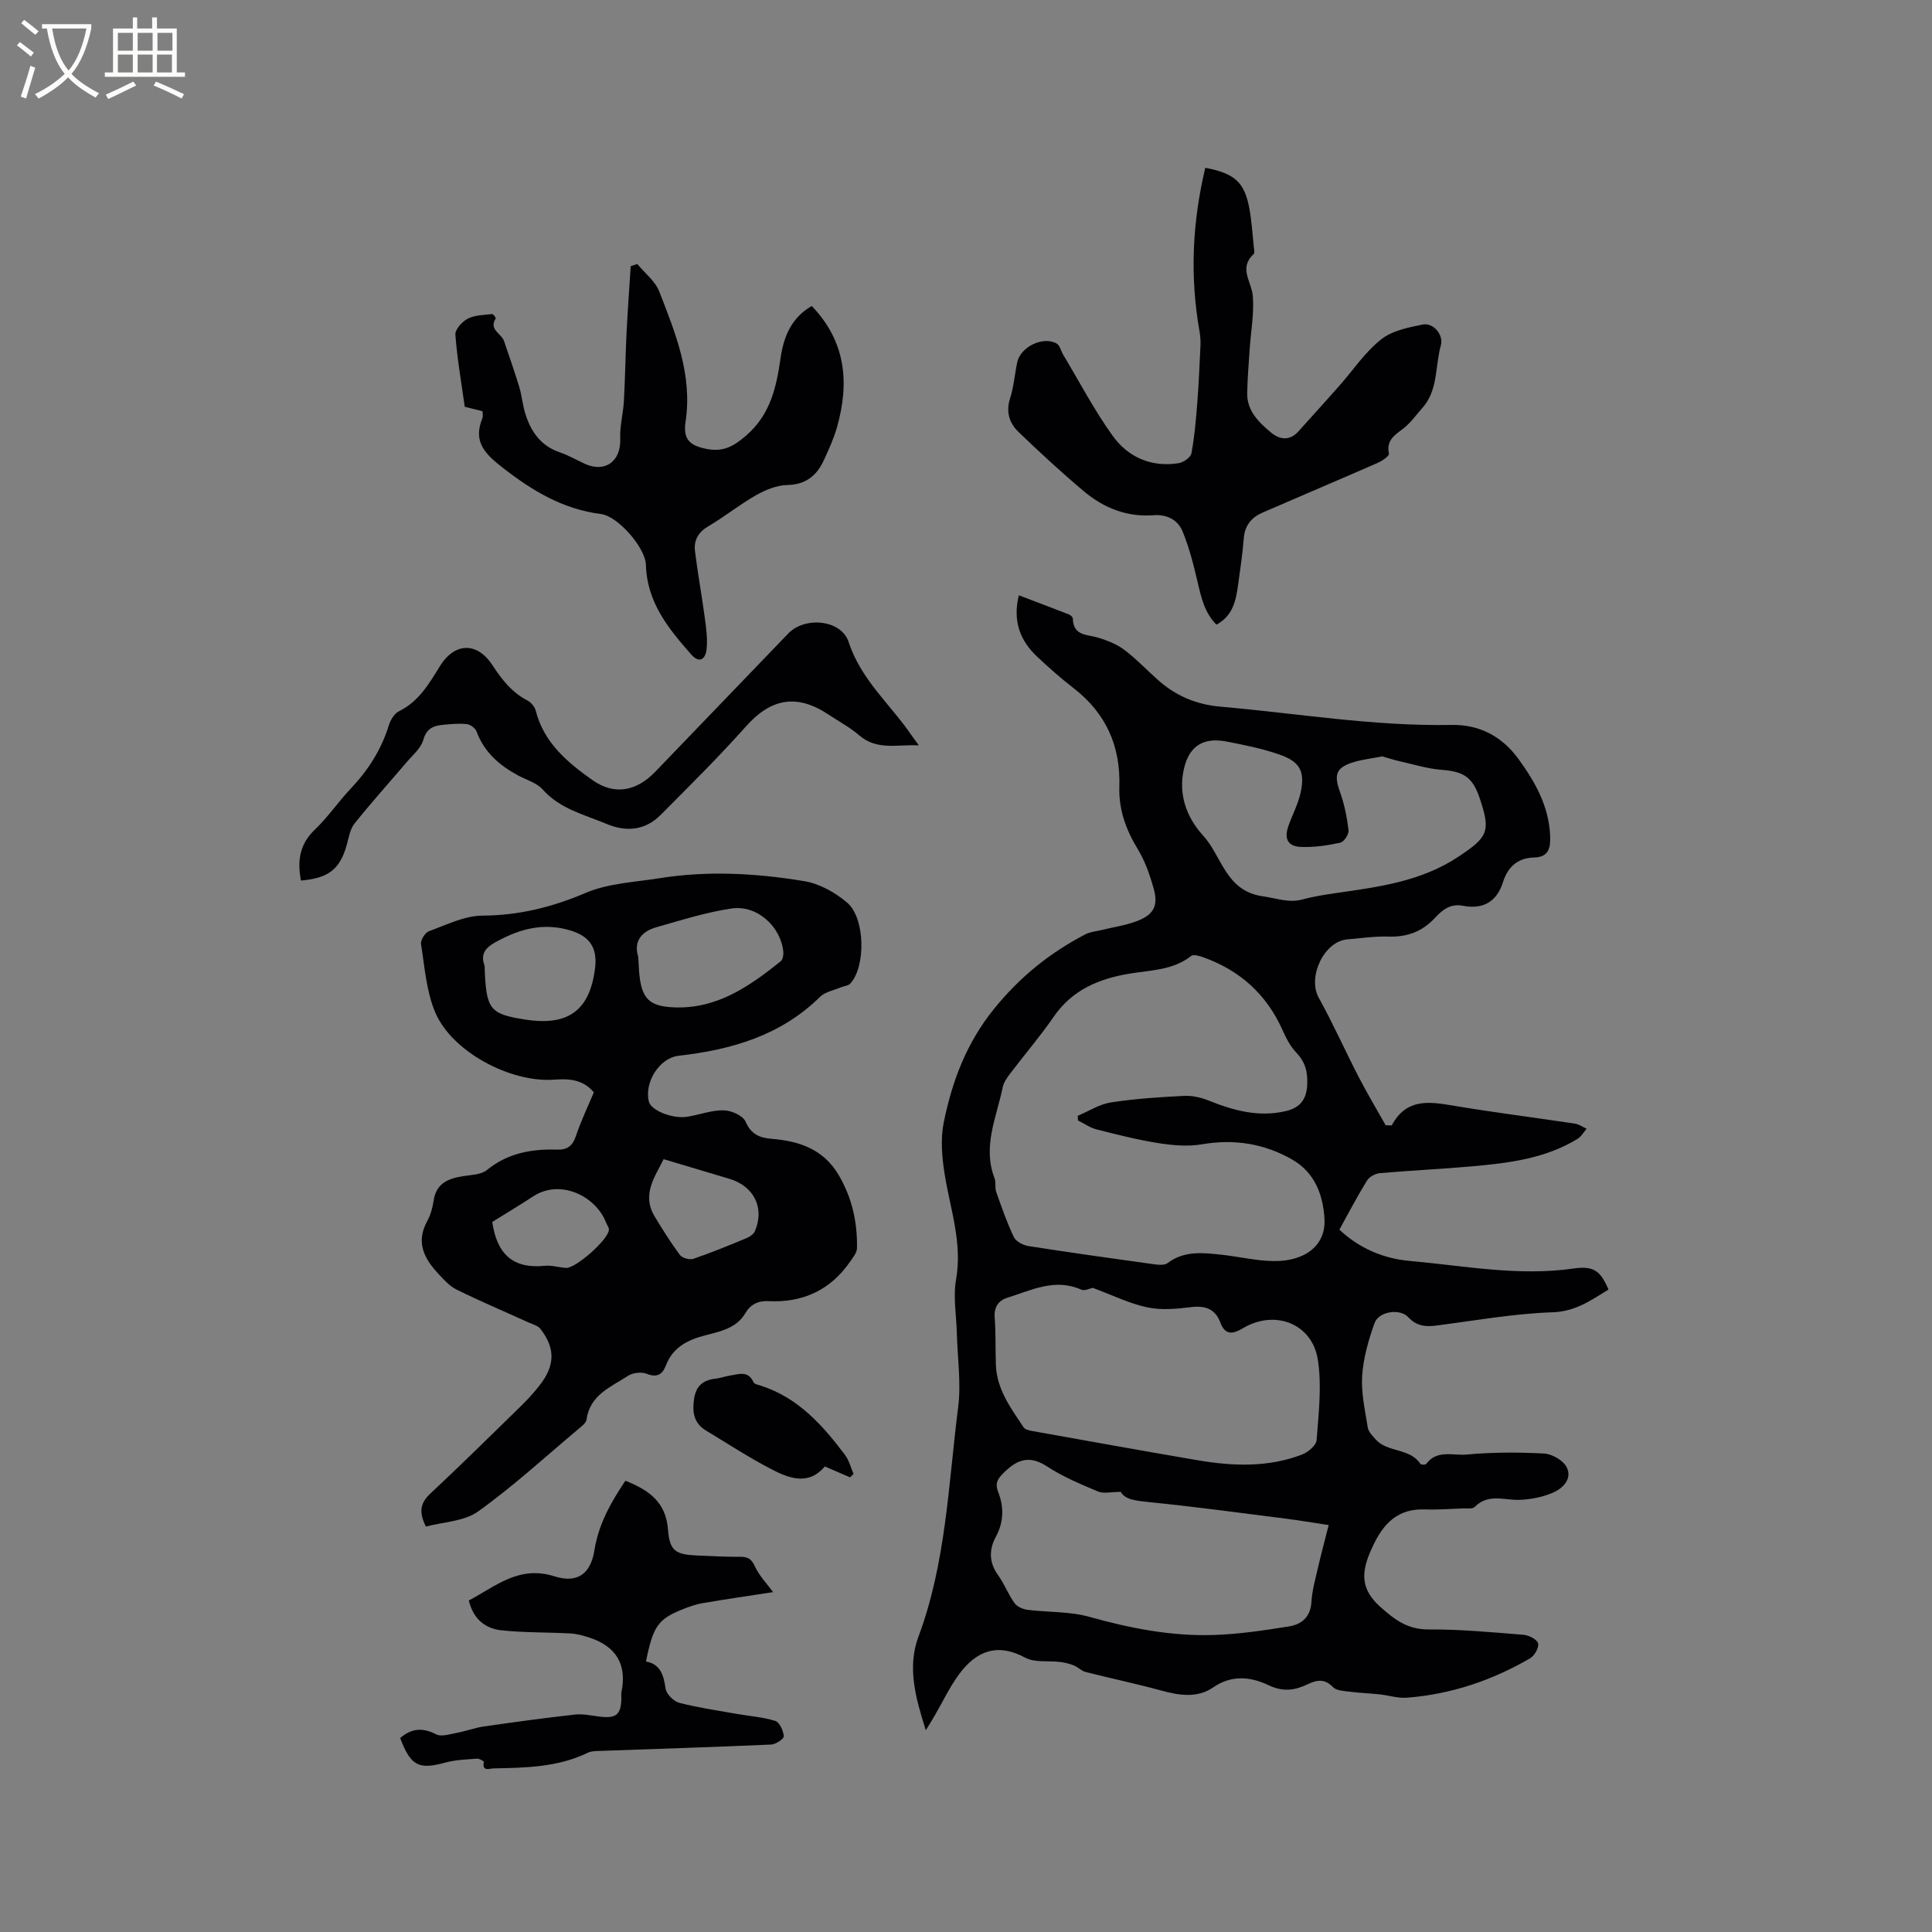 <svg enable-background="new 0 0 400 400" viewBox="0 0 400 400" xmlns="http://www.w3.org/2000/svg"><rect x="0" y="0" width="400" height="400" fill="#808080" stroke="none"/><g fill="#010103"><path d="m288.14 233.01c2.97-5.56 7.56-4.97 12.49-4.14 8.46 1.43 16.98 2.49 25.47 3.77.83.13 1.6.69 2.4 1.05-.62.71-1.12 1.63-1.89 2.1-6.62 4.06-14.11 4.99-21.62 5.67-6.43.58-12.89.86-19.32 1.43-.95.08-2.19.78-2.67 1.57-2 3.24-3.76 6.62-5.7 10.13 4.15 3.88 9.14 5.99 14.55 6.47 11.26 1 22.47 3.21 33.89 1.58 4.23-.61 5.6.45 7.29 4.35-3.58 2.16-6.74 4.53-11.55 4.7-8.11.28-16.17 1.73-24.25 2.77-2.23.29-4.03.01-5.69-1.77-1.72-1.84-6.09-1.18-6.95 1.23-1.26 3.51-2.32 7.23-2.57 10.92-.23 3.53.6 7.16 1.16 10.71.14.89.97 1.72 1.63 2.46 2.47 2.77 7.07 1.73 9.28 5.08.13.2 1.05.21 1.19.01 2.21-3.02 5.55-1.7 8.31-1.95 5.34-.49 10.76-.5 16.12-.21 1.66.09 3.97 1.44 4.67 2.86 1.18 2.38-.82 4.36-2.88 5.25-2.12.91-4.56 1.39-6.87 1.48-3.18.11-6.49-1.39-9.3 1.46-.46.46-1.61.28-2.45.31-2.65.1-5.3.3-7.94.21-6.31-.19-9.12 3.8-11.29 8.9-1.83 4.31-1.86 7.71 2.08 11.23 3.05 2.73 5.7 4.74 10.05 4.72 6.56-.04 13.12.58 19.67 1.11 1.1.09 2.81.97 3 1.78.21.88-.76 2.57-1.68 3.1-7.88 4.57-16.37 7.44-25.49 8.14-1.85.14-3.76-.49-5.65-.69-2.08-.22-4.19-.29-6.26-.56-1.18-.15-2.69-.21-3.4-.95-1.68-1.75-3.27-1.51-5.12-.63-2.71 1.29-5.12 1.72-8.26.22-3.52-1.68-7.54-2.21-11.42.48-3.23 2.25-7.02 1.67-10.74.65-5.18-1.42-10.45-2.52-15.66-3.84-.87-.22-1.58-1.02-2.44-1.36-.91-.36-1.9-.6-2.87-.72-2.42-.3-5.23.18-7.21-.89-5.51-2.99-9.98-1.66-13.77 3.55-1.92 2.64-3.33 5.65-4.98 8.48-.52.89-1.06 1.75-1.82 3-2.11-6.66-3.9-13.02-1.52-19.39 5.72-15.33 6.18-31.52 8.21-47.44.65-5.06-.14-10.29-.27-15.45-.09-3.68-.79-7.47-.16-11.03 1.35-7.63-1.22-14.63-2.37-21.89-.55-3.48-.87-7.23-.18-10.63 1.73-8.51 4.66-16.38 10.37-23.47 5.36-6.64 11.56-11.64 18.94-15.48.99-.52 2.2-.62 3.32-.89 2.46-.6 5.01-.96 7.35-1.85 3.5-1.33 4.48-3.18 3.49-6.73-.79-2.82-1.79-5.7-3.3-8.18-2.46-4.02-3.96-8.23-3.81-12.91.27-8.45-2.78-15.25-9.51-20.44-2.6-2.01-5.06-4.2-7.46-6.44-3.58-3.35-5.15-7.42-3.84-12.76 3.5 1.33 6.92 2.62 10.33 3.95.35.14.85.56.85.85.06 3.68 3.02 3.27 5.31 3.99 1.85.58 3.77 1.32 5.3 2.47 2.45 1.84 4.58 4.09 6.87 6.14 3.73 3.36 7.95 5.21 13.1 5.66 15.93 1.39 31.74 4.08 47.82 3.78 5.72-.11 10.43 2.32 13.87 7.06 3.47 4.78 6.3 9.8 6.55 15.9.1 2.42-.23 4.42-3.36 4.49-3.36.08-5.42 1.97-6.4 5.09-1.3 4.14-4.21 5.69-8.3 4.9-2.62-.51-4.29.89-5.78 2.5-2.64 2.85-5.76 4-9.62 3.88-2.84-.09-5.71.33-8.56.58-4.83.43-8.25 7.82-5.9 12.06 2.96 5.34 5.45 10.94 8.25 16.37 1.76 3.41 3.74 6.71 5.62 10.06.42-.01.83.01 1.25.03zm-64.95-1.03c-.02-.32-.04-.64-.06-.96 2.28-.96 4.48-2.4 6.84-2.77 5-.78 10.09-1.1 15.15-1.36 1.7-.09 3.54.33 5.13.97 5.09 2.05 10.24 3.46 15.74 2.23 2.81-.62 4.47-2.06 4.65-5.42.15-2.8-.4-4.8-2.3-6.79-1.2-1.26-2.06-2.93-2.78-4.55-3.33-7.5-8.91-12.49-16.59-15.19-.74-.26-1.89-.58-2.35-.22-3.75 2.95-8.29 2.93-12.64 3.64-6.35 1.04-11.94 3.31-15.81 8.93-2.82 4.09-6.07 7.88-9.08 11.85-.63.83-1.29 1.78-1.49 2.77-1.27 6.2-4.22 12.26-1.69 18.83.33.86.03 1.95.34 2.82 1.12 3.16 2.21 6.34 3.65 9.35.44.91 1.9 1.69 3 1.87 8.68 1.36 17.38 2.57 26.08 3.78.9.12 2.12.23 2.74-.24 3.49-2.65 7.39-2.15 11.29-1.73 3.57.39 7.12 1.26 10.69 1.3 6.62.08 10.81-3.34 10.52-8.68-.27-5.01-2.01-9.66-6.67-12.33-5.78-3.31-11.99-4.31-18.67-3.17-2.91.5-6.04.23-8.99-.23-4.34-.68-8.63-1.77-12.9-2.86-1.32-.34-2.53-1.21-3.8-1.84zm3.04 34.65c-.48.09-1.64.7-2.38.37-5.46-2.42-10.32.13-15.28 1.68-1.87.59-2.8 1.94-2.63 4.13.25 3.27.12 6.56.25 9.84.2 5.03 3.1 8.9 5.73 12.86.32.48 1.24.67 1.93.79 11.35 2.03 22.7 4.08 34.06 6.02 7.27 1.24 14.57 1.53 21.61-1.15 1.27-.48 2.99-1.91 3.07-3 .41-5.54 1.1-11.23.26-16.64-1.18-7.53-8.9-10.45-15.47-6.56-2 1.19-3.68 1.64-4.73-1.17s-3.13-3.54-6.09-3.17c-2.99.37-6.16.66-9.05.04-3.7-.79-7.21-2.53-11.28-4.04zm5.83 42.25c-2.06 0-3.57.4-4.7-.07-3.6-1.52-7.28-3.04-10.53-5.17-3.51-2.3-6.01-1.63-8.8 1.07-1.38 1.33-2.13 2.25-1.35 4.24 1.2 3.06 1.15 6.17-.49 9.2-1.46 2.7-1.44 5.35.47 8 1.29 1.79 2.08 3.94 3.37 5.74.53.74 1.73 1.28 2.68 1.4 4.28.55 8.74.31 12.83 1.46 8.43 2.36 16.92 4.03 25.65 3.76 5.25-.16 10.5-.95 15.69-1.78 2.6-.42 4.46-1.94 4.64-5.08.15-2.51.88-4.99 1.45-7.47.63-2.74 1.37-5.46 2.12-8.43-3.19-.48-5.99-.96-8.81-1.32-9.44-1.2-18.87-2.48-28.33-3.43-2.68-.28-5.04-.49-5.89-2.12zm54.15-152.28c-2.23.43-4.14.64-5.95 1.19-3.68 1.13-4.13 2.58-2.82 6.2.91 2.53 1.44 5.24 1.76 7.92.1.81-.95 2.4-1.71 2.56-2.65.57-5.41.99-8.1.88-2.81-.11-3.58-1.71-2.61-4.42.81-2.28 1.99-4.48 2.5-6.82.94-4.37-.11-6.4-4.33-7.87-3.57-1.24-7.33-2.01-11.06-2.72-5.22-1-8.1 1.34-8.96 6.64-.82 5.07 1.08 9.46 4.19 12.87 3.9 4.28 4.62 11.48 12.4 12.55 2.72.37 5.24 1.41 8.1.65 2.24-.6 4.55-.98 6.84-1.31 8.91-1.28 17.79-2.39 25.6-7.62 5.97-4 6.63-5.12 4.3-12.03-1.48-4.39-3.33-5.54-7.9-5.89-2.91-.22-5.77-1.12-8.63-1.76-1.3-.29-2.57-.72-3.62-1.02z"/><path d="m122.95 226.15c-2.28-2.68-5.14-2.85-8.2-2.62-9.07.67-21.18-5.76-24.64-13.93-1.85-4.36-2.18-9.38-2.94-14.14-.13-.81.84-2.37 1.64-2.66 3.62-1.32 7.36-3.21 11.06-3.23 7.6-.04 14.48-1.76 21.45-4.73 4.65-1.98 10.08-2.19 15.19-3.01 10.04-1.61 20.1-1.04 30.04.61 3.13.52 6.39 2.35 8.84 4.44 3.78 3.23 3.87 13.29.65 16.76-.44.48-1.34.51-2.01.8-1.44.61-3.2.92-4.24 1.94-8.15 8.02-18.32 10.96-29.28 12.2-4.02.46-7.15 5.54-6.17 9.49.46 1.85 4.92 3.65 8.03 3.13 2.5-.42 4.99-1.37 7.47-1.32 1.58.03 3.98 1.1 4.52 2.34 1.14 2.64 2.96 3.37 5.39 3.56 5.72.46 10.72 2.14 13.87 7.47 2.79 4.71 3.91 9.8 3.81 15.19-.02.91-.79 1.85-1.36 2.68-4.09 5.96-9.83 8.63-16.99 8.27-2.12-.11-3.7.68-4.76 2.48-1.88 3.19-5.25 3.79-8.37 4.61-3.66.96-6.66 2.49-8.1 6.26-.7 1.81-1.8 2.55-3.95 1.69-1.09-.44-2.89-.23-3.89.43-3.54 2.3-7.88 3.94-8.58 9.05-.09.69-.95 1.35-1.58 1.87-6.9 5.79-13.56 11.92-20.86 17.15-2.91 2.08-7.24 2.17-10.81 3.13-1.56-3.1-1.1-4.94.92-6.83 6.42-6.01 12.69-12.19 18.98-18.34 1.28-1.26 2.49-2.61 3.6-4.02 3.25-4.13 3.34-7.68.22-11.73-.52-.67-1.59-.94-2.43-1.32-4.99-2.27-10.04-4.41-14.95-6.83-1.46-.72-2.66-2.08-3.8-3.31-2.92-3.12-4.66-6.51-2.28-10.84.7-1.27 1.12-2.78 1.33-4.23.53-3.69 3.11-4.64 6.24-5.12 1.64-.26 3.63-.29 4.8-1.25 4.31-3.51 9.24-4.39 14.53-4.22 2.06.07 3.2-.74 3.89-2.8 1.03-3.09 2.46-6.05 3.72-9.07zm9.19-28.05c.1 1.49.13 2.66.25 3.82.53 4.91 2.17 6.42 7.06 6.64 8.93.4 15.68-4.32 22.19-9.54.44-.35.6-1.31.54-1.96-.51-5.22-5.44-9.74-10.69-8.97-5.27.77-10.43 2.42-15.58 3.88-3.17.89-4.76 3-3.77 6.13zm-31.81 1.85c.3 9.03.95 9.98 8.42 11.14 8.9 1.39 13.36-1.89 14.45-10.63.53-4.22-1.11-6.64-5.18-7.84-4.83-1.43-9.27-.63-13.78 1.59-2.87 1.41-5.1 2.59-3.91 5.74zm37.06 40.04c-1.67 3.51-4.66 7.25-1.81 11.93 1.64 2.7 3.31 5.39 5.2 7.92.47.63 2.01 1.05 2.79.78 3.69-1.26 7.3-2.75 10.9-4.24.71-.29 1.56-.84 1.83-1.49 2.05-4.83-.2-9.31-5.32-10.84-4.4-1.32-8.79-2.63-13.59-4.06zm-35.47 13c.97 6.8 4.44 9.74 10.83 9.08 1.44-.15 2.94.33 4.41.44 2.02.15 8.92-5.97 8.91-7.94 0-.48-.41-.96-.59-1.44-2.08-5.45-9.46-9.16-15.15-5.4-2.81 1.85-5.71 3.57-8.41 5.26z"/><path d="m249.54 34.74c6.13 1.16 8.13 3.02 9.13 8.44.48 2.59.63 5.25.91 7.88.06.52.23 1.3-.04 1.55-3.14 2.91-.4 5.73-.16 8.67.3 3.63-.41 7.34-.65 11.02-.2 3.04-.46 6.08-.51 9.12-.05 3.68 2.42 6.03 4.93 8.13 1.74 1.46 3.85 1.8 5.66-.22 2.8-3.12 5.63-6.23 8.41-9.37 2.87-3.25 5.34-6.98 8.67-9.65 2.28-1.83 5.66-2.52 8.67-3.12 2.19-.44 4.36 2.13 3.75 4.31-1.21 4.36-.52 9.3-3.87 13.02-1.25 1.39-2.34 2.97-3.79 4.11-1.78 1.4-3.7 2.43-3.08 5.3.1.46-1.39 1.49-2.3 1.89-7.94 3.48-15.93 6.85-23.88 10.31-2.28.99-3.67 2.66-3.88 5.32-.24 3.16-.72 6.31-1.15 9.46-.45 3.27-1 6.52-4.51 8.42-2.49-2.52-3.15-5.65-3.9-8.83-.83-3.55-1.73-7.14-3.12-10.5-.97-2.35-3.21-3.54-5.99-3.33-5.48.42-10.29-1.48-14.38-4.91-4.69-3.93-9.19-8.1-13.6-12.34-1.89-1.82-2.64-4.15-1.73-6.96.77-2.4.95-4.99 1.48-7.47.68-3.18 5.34-5.45 8.15-3.87.68.38.91 1.56 1.38 2.35 3.36 5.61 6.41 11.45 10.21 16.74 3.19 4.45 8.01 6.58 13.66 5.69 1-.16 2.5-1.19 2.66-2.04.64-3.38.93-6.84 1.2-10.28.31-3.98.49-7.96.67-11.95.05-1.02-.02-2.06-.2-3.07-2.01-11.35-1.48-22.54 1.2-33.82z"/><path d="m99.91 85.14c-1.31-.32-2.33-.58-3.69-.92-.68-4.9-1.56-9.89-1.94-14.92-.08-1.07 1.39-2.72 2.56-3.32 1.46-.76 3.33-.75 5.04-.96.23-.03.83.79.76.9-1.5 2.35 1.18 3.12 1.71 4.68 1.08 3.18 2.2 6.35 3.17 9.56.52 1.71.66 3.54 1.17 5.26 1.14 3.82 3.18 6.86 7.21 8.23 1.79.61 3.46 1.59 5.19 2.38 4.25 1.93 7.53-.58 7.32-5.26-.11-2.56.62-5.15.76-7.73.26-4.71.32-9.43.55-14.14.23-4.6.57-9.19.86-13.79.45-.15.91-.3 1.36-.45 1.55 1.88 3.7 3.52 4.54 5.67 3.37 8.64 6.92 17.3 5.46 26.98-.55 3.66.85 4.98 4.49 5.66 3.35.62 5.47-.57 8.04-2.78 5.06-4.38 6.27-10.04 7.14-16.05.64-4.46 2.23-8.34 6.45-10.79 7.1 7.38 7.84 15.94 5.22 25.14-.66 2.32-1.69 4.56-2.7 6.77-1.48 3.2-3.73 5.08-7.6 5.16-2.17.05-4.5 1-6.44 2.1-3.4 1.93-6.47 4.43-9.85 6.41-2.13 1.25-3.08 2.95-2.8 5.2.57 4.61 1.42 9.18 2.03 13.78.29 2.18.61 4.43.36 6.59-.21 1.85-1.4 3.01-3.18.99-4.73-5.36-9.16-10.81-9.37-18.53-.09-3.56-5.8-10.09-9.28-10.53-7.87-.99-14.17-4.78-20.31-9.55-3.72-2.88-6.27-5.4-4.27-10.29.17-.37.04-.83.04-1.45z"/><path d="m82.85 359.84c2.43-2.08 4.7-2.17 7.44-.77 1.14.58 2.98-.07 4.47-.34 1.83-.34 3.61-1.03 5.45-1.29 6.27-.9 12.55-1.76 18.85-2.46 1.64-.18 3.36.21 5.03.42 3.48.44 4.5-.38 4.56-3.79.01-.42-.07-.86.01-1.27 1.2-5.77-1.13-9.48-6.62-11.29-1.26-.41-2.58-.79-3.9-.86-4.75-.26-9.53-.15-14.25-.64-3.35-.34-5.88-2.27-6.83-6.19 5.51-2.89 10.37-7.33 17.68-5.01 4.77 1.51 7.55-.45 8.33-5.39.86-5.42 3.41-9.92 6.41-14.39 4.74 1.89 8.38 4.32 8.82 10.09.34 4.48 1.57 5.19 6.06 5.39 2.96.13 5.93.29 8.89.27 1.57-.01 2.32.41 3.04 1.97.92 2 2.55 3.67 3.78 5.34-4.7.73-9.68 1.44-14.64 2.29-1.44.25-2.86.76-4.23 1.32-4.97 2.01-5.99 3.48-7.46 10.76 3.04.54 3.66 2.86 4.07 5.64.17 1.12 1.68 2.61 2.84 2.91 3.87 1.01 7.85 1.58 11.8 2.28 2.7.48 5.48.66 8.07 1.47.88.28 1.66 2.03 1.76 3.17.04.52-1.66 1.68-2.61 1.72-11.94.53-23.88.9-35.82 1.33-.72.03-1.52.05-2.14.36-6.21 3.02-12.9 3.12-19.57 3.25-.79.02-2.39.72-1.96-1.35.03-.14-.94-.71-1.41-.67-2.2.18-4.46.23-6.57.81-5.51 1.51-7.14.74-9.35-5.08z"/><path d="m62.31 182.31c-.8-4.15-.25-7.58 2.9-10.57 2.68-2.54 4.77-5.68 7.32-8.37 3.63-3.83 6.4-8.09 7.96-13.17.34-1.12 1.16-2.47 2.13-2.95 4.06-2.01 6.18-5.62 8.4-9.24 3.08-5.04 7.75-5.17 10.94-.28 1.94 2.97 4.04 5.65 7.27 7.32.74.38 1.48 1.29 1.69 2.09 1.68 6.65 6.6 10.74 11.76 14.38 4.54 3.2 9.09 2.3 12.98-1.73 9.19-9.54 18.37-19.09 27.55-28.64 3.42-3.56 10.97-2.89 12.5 1.79 2.55 7.82 8.65 12.9 13.02 19.3.35.52.74 1.01 1.51 2.08-4.54-.23-8.66 1.11-12.35-2.08-1.91-1.65-4.2-2.86-6.31-4.27-6.62-4.41-11.97-3.39-17.18 2.47-5.62 6.32-11.66 12.28-17.62 18.28-3.2 3.22-7.13 3.57-11.18 1.87-4.62-1.94-9.64-3.09-13.24-7.13-1.26-1.41-3.44-2.01-5.2-2.97-3.82-2.08-6.93-4.79-8.49-9.04-.25-.68-1.25-1.43-1.98-1.52-1.56-.19-3.17-.03-4.75.11-2.02.18-3.59.62-4.3 3.14-.5 1.78-2.28 3.24-3.57 4.76-3.56 4.2-7.26 8.29-10.69 12.59-.92 1.16-1.17 2.89-1.59 4.4-1.4 5-3.73 6.89-9.48 7.38z"/><path d="m176 305.87c-1.67-.72-3.34-1.44-5.23-2.26-3.49 4.14-7.64 2.39-11.53.33-4.48-2.36-8.73-5.14-13.07-7.76-2.57-1.55-2.88-3.89-2.46-6.62.41-2.6 1.83-3.83 4.36-4.11 1.04-.11 2.05-.5 3.09-.66 1.8-.27 3.74-1.09 4.84 1.38.19.42 1.08.57 1.67.77 7.63 2.5 12.67 8.16 17.28 14.29.84 1.12 1.19 2.61 1.77 3.92-.24.24-.48.48-.72.72z"/></g><path d="m6.4 11.7c-1-.8-1.9-1.6-2.9-2.3l.6-.7c.9.7 1.9 1.4 2.9 2.2zm-2.1 8.3c.7-2.1 1.4-4.2 2-6.4.2.1.6.3 1 .4-.7 2.3-1.3 4.4-1.9 6.4zm3-12.8c-1.1-.9-2.1-1.7-2.9-2.4l.6-.7c1 .8 2 1.5 3 2.4zm1.4-1.3v-.9h10.2v.9c-.9 4.2-2.3 7.3-4.1 9.4 1.3 1.4 3.2 2.7 5.7 4-.2.2-.4.5-.7.9-2.5-1.4-4.4-2.7-5.7-4.2-1.4 1.5-3.5 3-6.1 4.4 0 0 0 0-.1-.1-.3-.4-.5-.7-.7-.8 2.7-1.3 4.7-2.8 6.2-4.2-1.8-2.2-3-5.3-3.7-9.4zm9.2 0h-7.1c.6 3.8 1.7 6.7 3.4 8.7 1.7-2 2.9-4.8 3.7-8.7z" fill="#fcfbfa"/><path d="m31.6 3.6h.9v2.3h4.1v9.1h1.7v.9h-16.6v-.9h1.7v-9.1h4.1v-2.3h.9v2.3h3.1v-2.3zm-4 13.3.6.8c-1.9.9-3.8 1.9-5.8 2.8-.2-.3-.3-.6-.5-.9 2-.9 3.9-1.8 5.7-2.7zm-3.2-10.1v3.7h3.1v-3.7zm0 4.5v3.7h3.1v-3.7zm4.1-4.5v3.7h3.1v-3.7zm0 4.5v3.7h3.1v-3.7zm9.1 9.1c-2.1-1.1-4.1-2-5.8-2.7l.5-.8c2.2.9 4.1 1.8 5.8 2.6zm-1.9-13.6h-3.1v3.7h3.1zm-3.2 4.5v3.7h3.1v-3.7z" fill="#fcfbfa"/></svg>